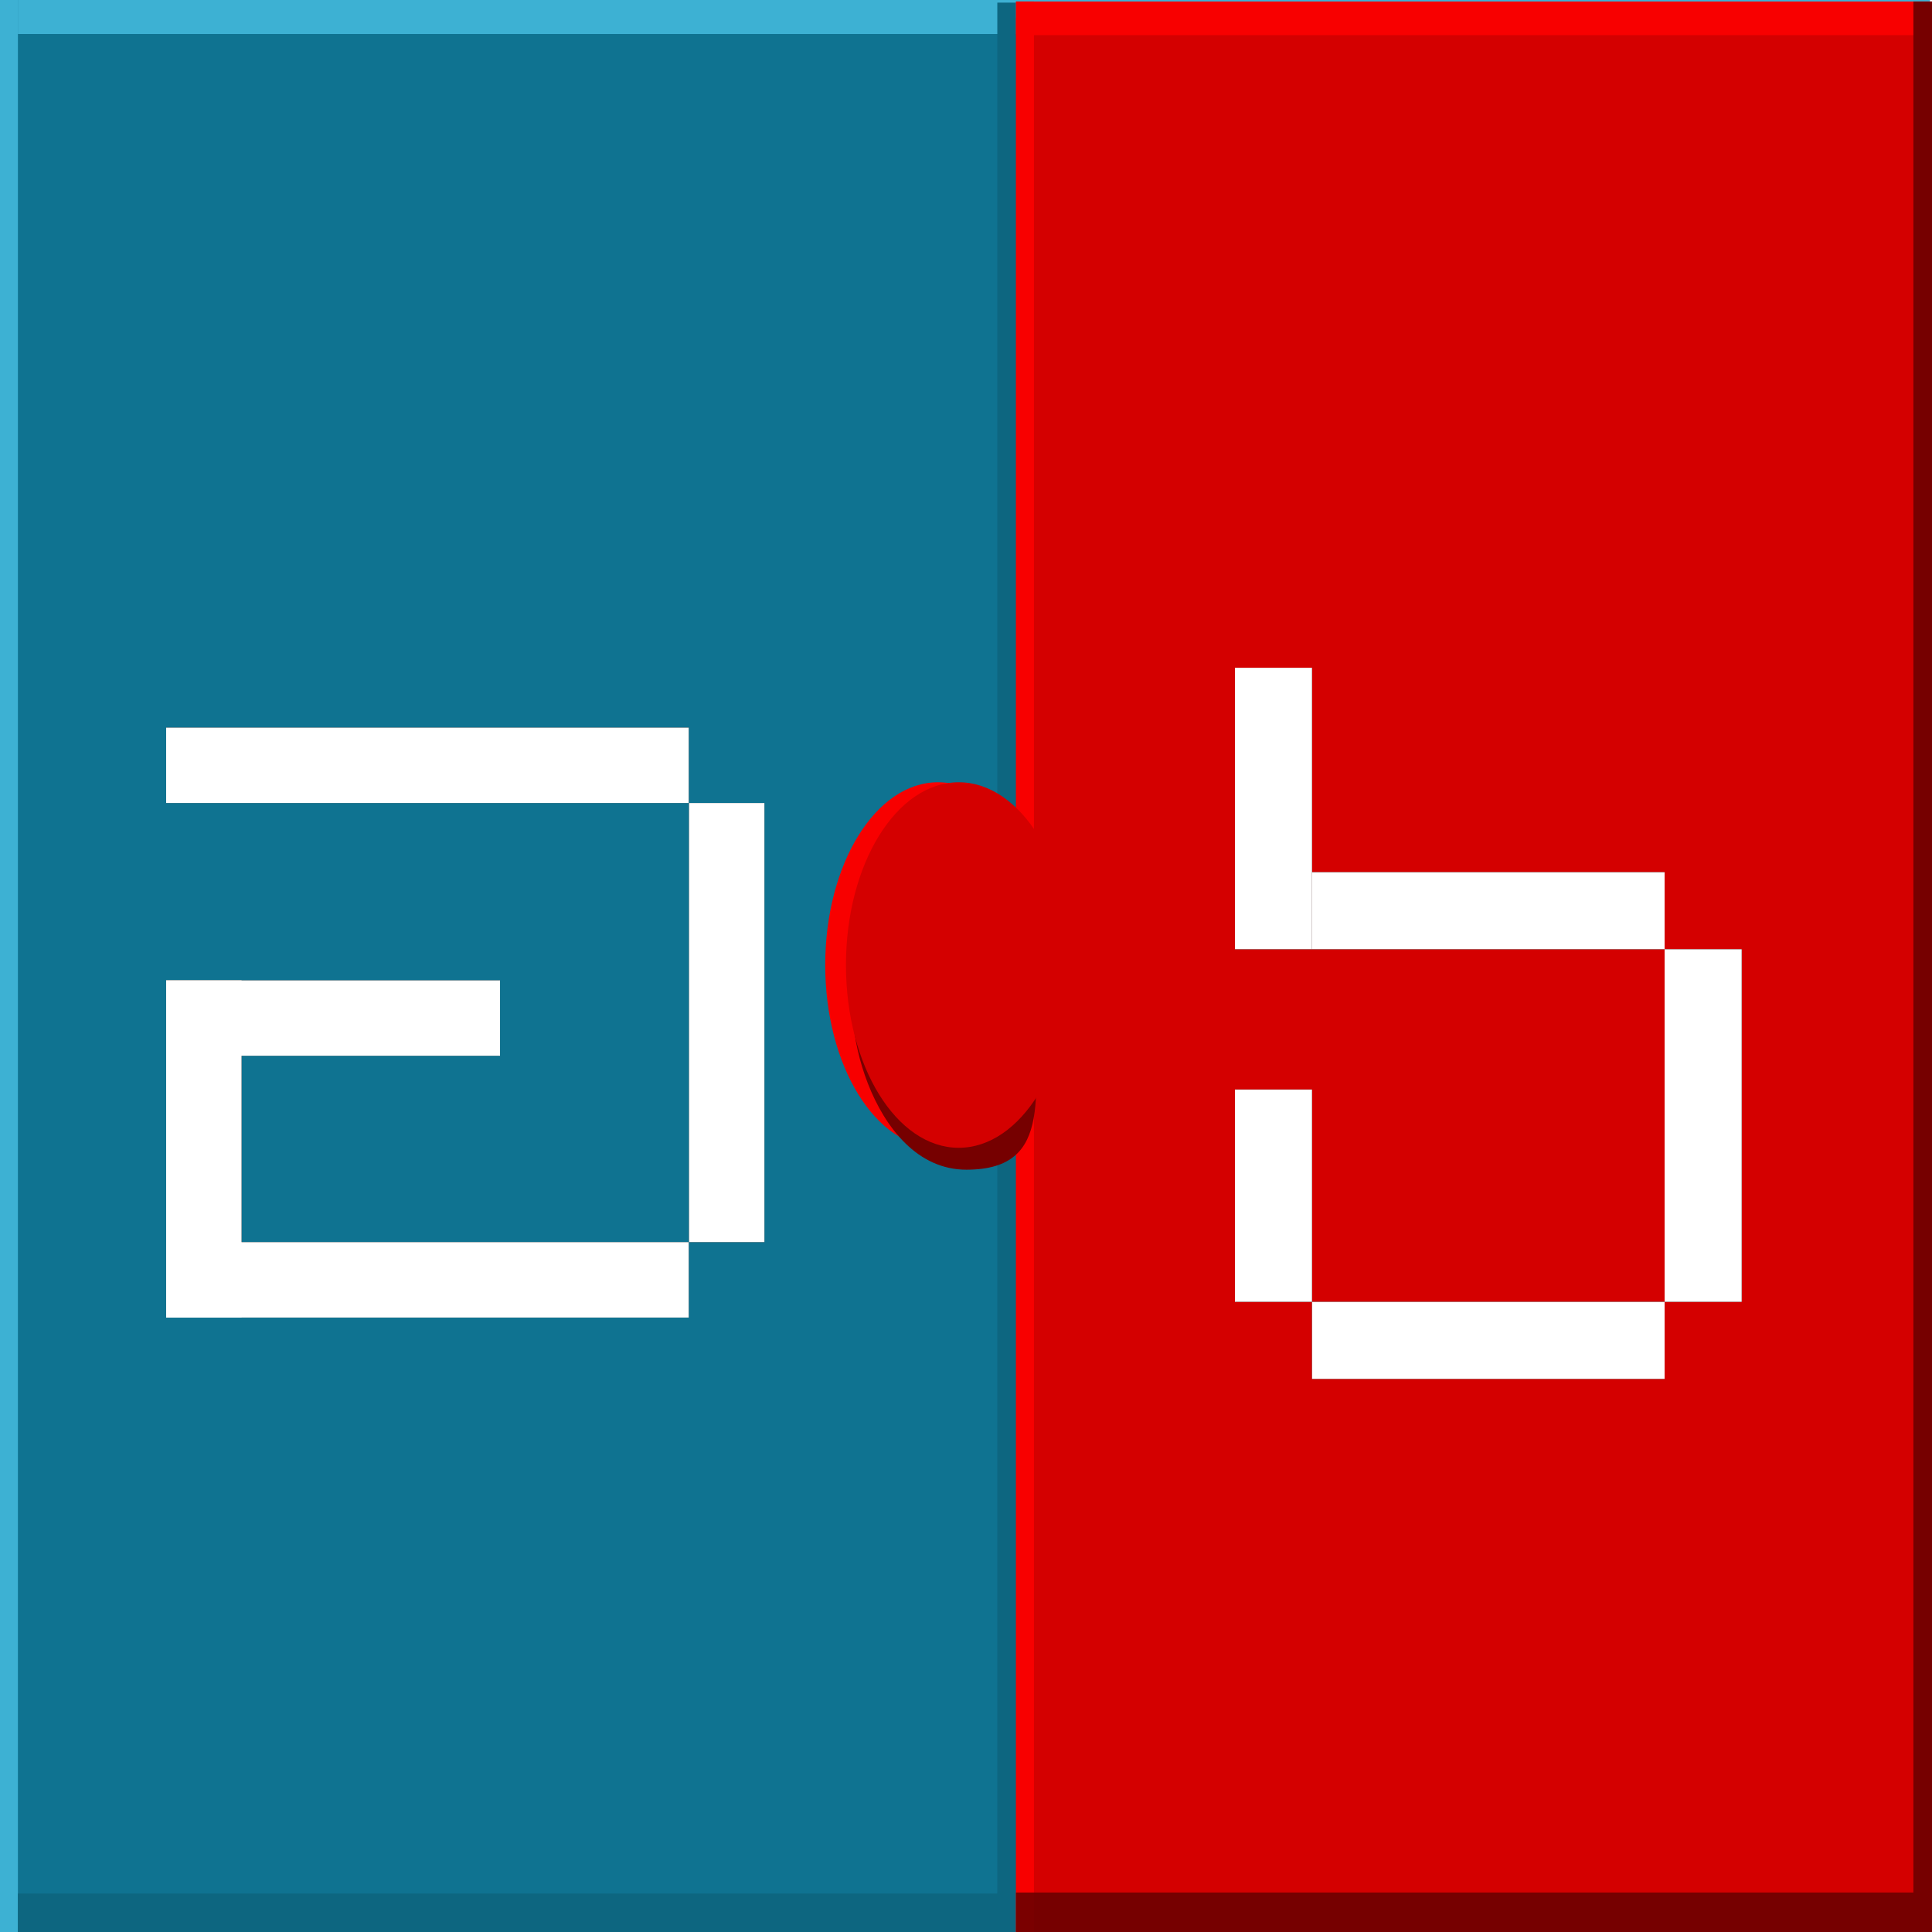 <?xml version="1.0" encoding="UTF-8" standalone="no"?>
<!-- Created with Inkscape (http://www.inkscape.org/) -->

<svg
   width="64"
   height="64"
   viewBox="0 0 16.933 16.933"
   version="1.1"
   id="svg1"
   xml:space="preserve"
   inkscape:version="1.3.2 (1:1.3.2+202311252150+091e20ef0f)"
   sodipodi:docname="arduinoconnect.svg"
   xmlns:inkscape="http://www.inkscape.org/namespaces/inkscape"
   xmlns:sodipodi="http://sodipodi.sourceforge.net/DTD/sodipodi-0.dtd"
   xmlns="http://www.w3.org/2000/svg"
   xmlns:svg="http://www.w3.org/2000/svg"><sodipodi:namedview
     id="namedview1"
     pagecolor="#ffffff"
     bordercolor="#cccccc"
     borderopacity="1"
     inkscape:showpageshadow="0"
     inkscape:pageopacity="1"
     inkscape:pagecheckerboard="0"
     inkscape:deskcolor="#d1d1d1"
     inkscape:document-units="mm"
     inkscape:zoom="8"
     inkscape:cx="28.1875"
     inkscape:cy="33.125"
     inkscape:window-width="1920"
     inkscape:window-height="1008"
     inkscape:window-x="0"
     inkscape:window-y="22"
     inkscape:window-maximized="1"
     inkscape:current-layer="layer1" /><defs
     id="defs1"><filter
       inkscape:collect="always"
       style="color-interpolation-filters:sRGB"
       id="filter10"
       x="-0.104"
       y="-0.106"
       width="1.209"
       height="1.212"><feGaussianBlur
         inkscape:collect="always"
         stdDeviation="0.109"
         id="feGaussianBlur10" /></filter><filter
       inkscape:collect="always"
       style="color-interpolation-filters:sRGB"
       id="filter25"
       x="-0.144"
       y="-0.103"
       width="1.288"
       height="1.205"><feGaussianBlur
         inkscape:collect="always"
         stdDeviation="0.158"
         id="feGaussianBlur25" /></filter></defs><g
     inkscape:label="Capa 1"
     inkscape:groupmode="layer"
     id="layer1"><rect
       style="fill:#0f7391;fill-opacity:1;stroke:none;stroke-width:0.211;stroke-dasharray:none"
       id="rect44-1"
       width="16.914"
       height="16.946"
       x="0"
       y="0" /><rect
       style="fill:#4bc3e5;fill-opacity:0.78;stroke:none;stroke-width:0.323;stroke-dasharray:none"
       id="rect45-2"
       width="0.157"
       height="16.946"
       x="0"
       y="0" /><rect
       style="fill:#4bc3e5;fill-opacity:0.78;stroke:none;stroke-width:0.443;stroke-dasharray:none"
       id="rect46-7"
       width="0.298"
       height="16.757"
       x="0"
       y="-16.914"
       transform="rotate(90)" /><rect
       style="fill:#0d6680;fill-opacity:1;stroke:none;stroke-width:0.48;stroke-dasharray:none"
       id="rect47-0"
       width="0.35"
       height="16.757"
       x="16.596"
       y="-16.914"
       transform="rotate(90)" /><rect
       style="fill:#0d6680;fill-opacity:1;stroke:none;stroke-width:0.33;stroke-dasharray:none"
       id="rect83-9"
       width="0.164"
       height="16.91"
       x="-8.905"
       y="-16.933"
       transform="scale(-1)" /><rect
       style="fill:#d40000;fill-opacity:1;stroke:none;stroke-width:0.144;stroke-dasharray:none"
       id="rect48-6"
       width="8.028"
       height="16.773"
       x="8.905"
       y="0.16" /><rect
       style="fill:#f80000;fill-opacity:1;stroke:none;stroke-width:0.323;stroke-dasharray:none"
       id="rect79-0"
       width="0.157"
       height="16.92"
       x="8.905"
       y="0.013" /><rect
       style="fill:#f80000;fill-opacity:1;stroke:none;stroke-width:0.305;stroke-dasharray:none"
       id="rect80-6"
       width="0.295"
       height="8.028"
       x="-0.308"
       y="-16.933"
       transform="matrix(0,-1,-1,0,0,0)" /><rect
       style="fill:#6c0000;fill-opacity:0.894;stroke:none;stroke-width:0.331;stroke-dasharray:none"
       id="rect81-2"
       width="0.347"
       height="8.028"
       x="16.587"
       y="-16.933"
       transform="rotate(90)" /><rect
       style="fill:#760000;fill-opacity:1;stroke:none;stroke-width:0.328;stroke-dasharray:none"
       id="rect82-6"
       width="0.164"
       height="16.747"
       x="16.77"
       y="0.013" /><g
       id="g28"
       transform="matrix(0.642,0,0,0.642,2.878,3.236)"><ellipse
         style="fill:#f80000;fill-opacity:1;stroke:none;stroke-width:0.29;stroke-dasharray:none"
         id="path82-1"
         ry="2.495"
         rx="1.539"
         cy="8.134"
         cx="8.322" /><path
         id="ellipse83-8"
         style="fill:#760000;fill-opacity:1;stroke-width:0.29"
         d="m 9.635,8.492 c 0,1.378 0.29,2.433 -0.922,2.436 C 7.379,10.932 6.937,8.648 7.26,8.34 8.258,7.389 7.949,5.845 8.799,5.845 c 0.85,0 0.837,1.269 0.837,2.647 z"
         sodipodi:nodetypes="sssss" /><ellipse
         style="fill:#d40000;fill-opacity:1;stroke:none;stroke-width:0.29;stroke-dasharray:none"
         id="ellipse82-7"
         ry="2.495"
         rx="1.539"
         cy="8.134"
         cx="8.605" /></g><g
       id="g26"
       transform="matrix(0.418,0,0,0.418,-42.787,-48.817)"><g
         id="g10"
         transform="matrix(4.99,0,0,4.99,-373.325,-219.218)"
         style="fill:#000000;filter:url(#filter10)"><rect
           style="opacity:1;fill:#000000;fill-opacity:1;stroke-width:0.251"
           id="rect6"
           width="2.196"
           height="0.317"
           x="96.026"
           y="70.393" /><rect
           style="opacity:1;fill:#000000;fill-opacity:1;stroke-width:0.23"
           id="rect7"
           width="1.845"
           height="0.317"
           x="70.71"
           y="-98.54"
           transform="rotate(90)" /><rect
           style="opacity:1;fill:#000000;fill-opacity:1;stroke-width:0.251"
           id="rect8"
           width="2.196"
           height="0.317"
           x="96.026"
           y="72.555" /><rect
           style="opacity:1;fill:#000000;fill-opacity:1;stroke-width:0.201"
           id="rect9"
           width="1.417"
           height="0.317"
           x="-72.872"
           y="96.026"
           transform="rotate(-90)" /><rect
           style="opacity:1;fill:#000000;fill-opacity:1;stroke-width:0.2"
           id="rect10"
           width="1.403"
           height="0.317"
           x="-97.429"
           y="-71.772"
           transform="scale(-1)" /></g><g
         id="g5"
         transform="matrix(4.99,0,0,4.99,-373.325,-219.218)"><rect
           style="opacity:1;fill:#ffffff;fill-opacity:1;stroke-width:0.251"
           id="rect1"
           width="2.196"
           height="0.317"
           x="96.026"
           y="70.393" /><rect
           style="opacity:1;fill:#ffffff;fill-opacity:1;stroke-width:0.23"
           id="rect2"
           width="1.845"
           height="0.317"
           x="70.71"
           y="-98.54"
           transform="rotate(90)" /><rect
           style="opacity:1;fill:#ffffff;fill-opacity:1;stroke-width:0.251"
           id="rect3"
           width="2.196"
           height="0.317"
           x="96.026"
           y="72.555" /><rect
           style="opacity:1;fill:#ffffff;fill-opacity:1;stroke-width:0.201"
           id="rect4"
           width="1.417"
           height="0.317"
           x="-72.872"
           y="96.026"
           transform="rotate(-90)" /><rect
           style="opacity:1;fill:#ffffff;fill-opacity:1;stroke-width:0.2"
           id="rect5"
           width="1.403"
           height="0.317"
           x="-97.429"
           y="-71.772"
           transform="scale(-1)" /></g></g><g
       id="g27"
       transform="matrix(0.418,0,0,0.418,-46.926,-48.503)"><g
         id="g25"
         transform="matrix(4.051,0,0,4.051,-334.267,-150.373)"
         style="fill:#000000;filter:url(#filter25)"><rect
           style="fill:#000000;fill-opacity:1;stroke-width:0.229"
           id="rect20"
           width="1.457"
           height="0.399"
           x="69.22"
           y="-117.018"
           transform="rotate(90)" /><g
           id="g24"
           style="fill:#000000"><rect
             style="fill:#000000;fill-opacity:1;stroke-width:0.257"
             id="rect21"
             width="1.825"
             height="0.399"
             x="117.018"
             y="70.278" /><rect
             style="fill:#000000;fill-opacity:1;stroke-width:0.257"
             id="rect22"
             width="1.825"
             height="0.399"
             x="-72.502"
             y="118.843"
             transform="rotate(-90)" /><rect
             style="fill:#000000;fill-opacity:1;stroke-width:0.257"
             id="rect23"
             width="1.825"
             height="0.399"
             x="117.018"
             y="72.502" /><rect
             style="fill:#000000;fill-opacity:1;stroke-width:0.199"
             id="rect24"
             width="1.099"
             height="0.399"
             x="71.403"
             y="-117.018"
             transform="rotate(90)" /></g></g><g
         id="g20"
         transform="matrix(4.051,0,0,4.051,-334.267,-150.373)"><rect
           style="fill:#ffffff;fill-opacity:1;stroke-width:0.229"
           id="rect12"
           width="1.457"
           height="0.399"
           x="69.22"
           y="-117.018"
           transform="rotate(90)" /><g
           id="g19"><rect
             style="fill:#ffffff;fill-opacity:1;stroke-width:0.257"
             id="rect16"
             width="1.825"
             height="0.399"
             x="117.018"
             y="70.278" /><rect
             style="fill:#ffffff;fill-opacity:1;stroke-width:0.257"
             id="rect17"
             width="1.825"
             height="0.399"
             x="-72.502"
             y="118.843"
             transform="rotate(-90)" /><rect
             style="fill:#ffffff;fill-opacity:1;stroke-width:0.257"
             id="rect18"
             width="1.825"
             height="0.399"
             x="117.018"
             y="72.502" /><rect
             style="fill:#ffffff;fill-opacity:1;stroke-width:0.199"
             id="rect19"
             width="1.099"
             height="0.399"
             x="71.403"
             y="-117.018"
             transform="rotate(90)" /></g></g></g></g></svg>
